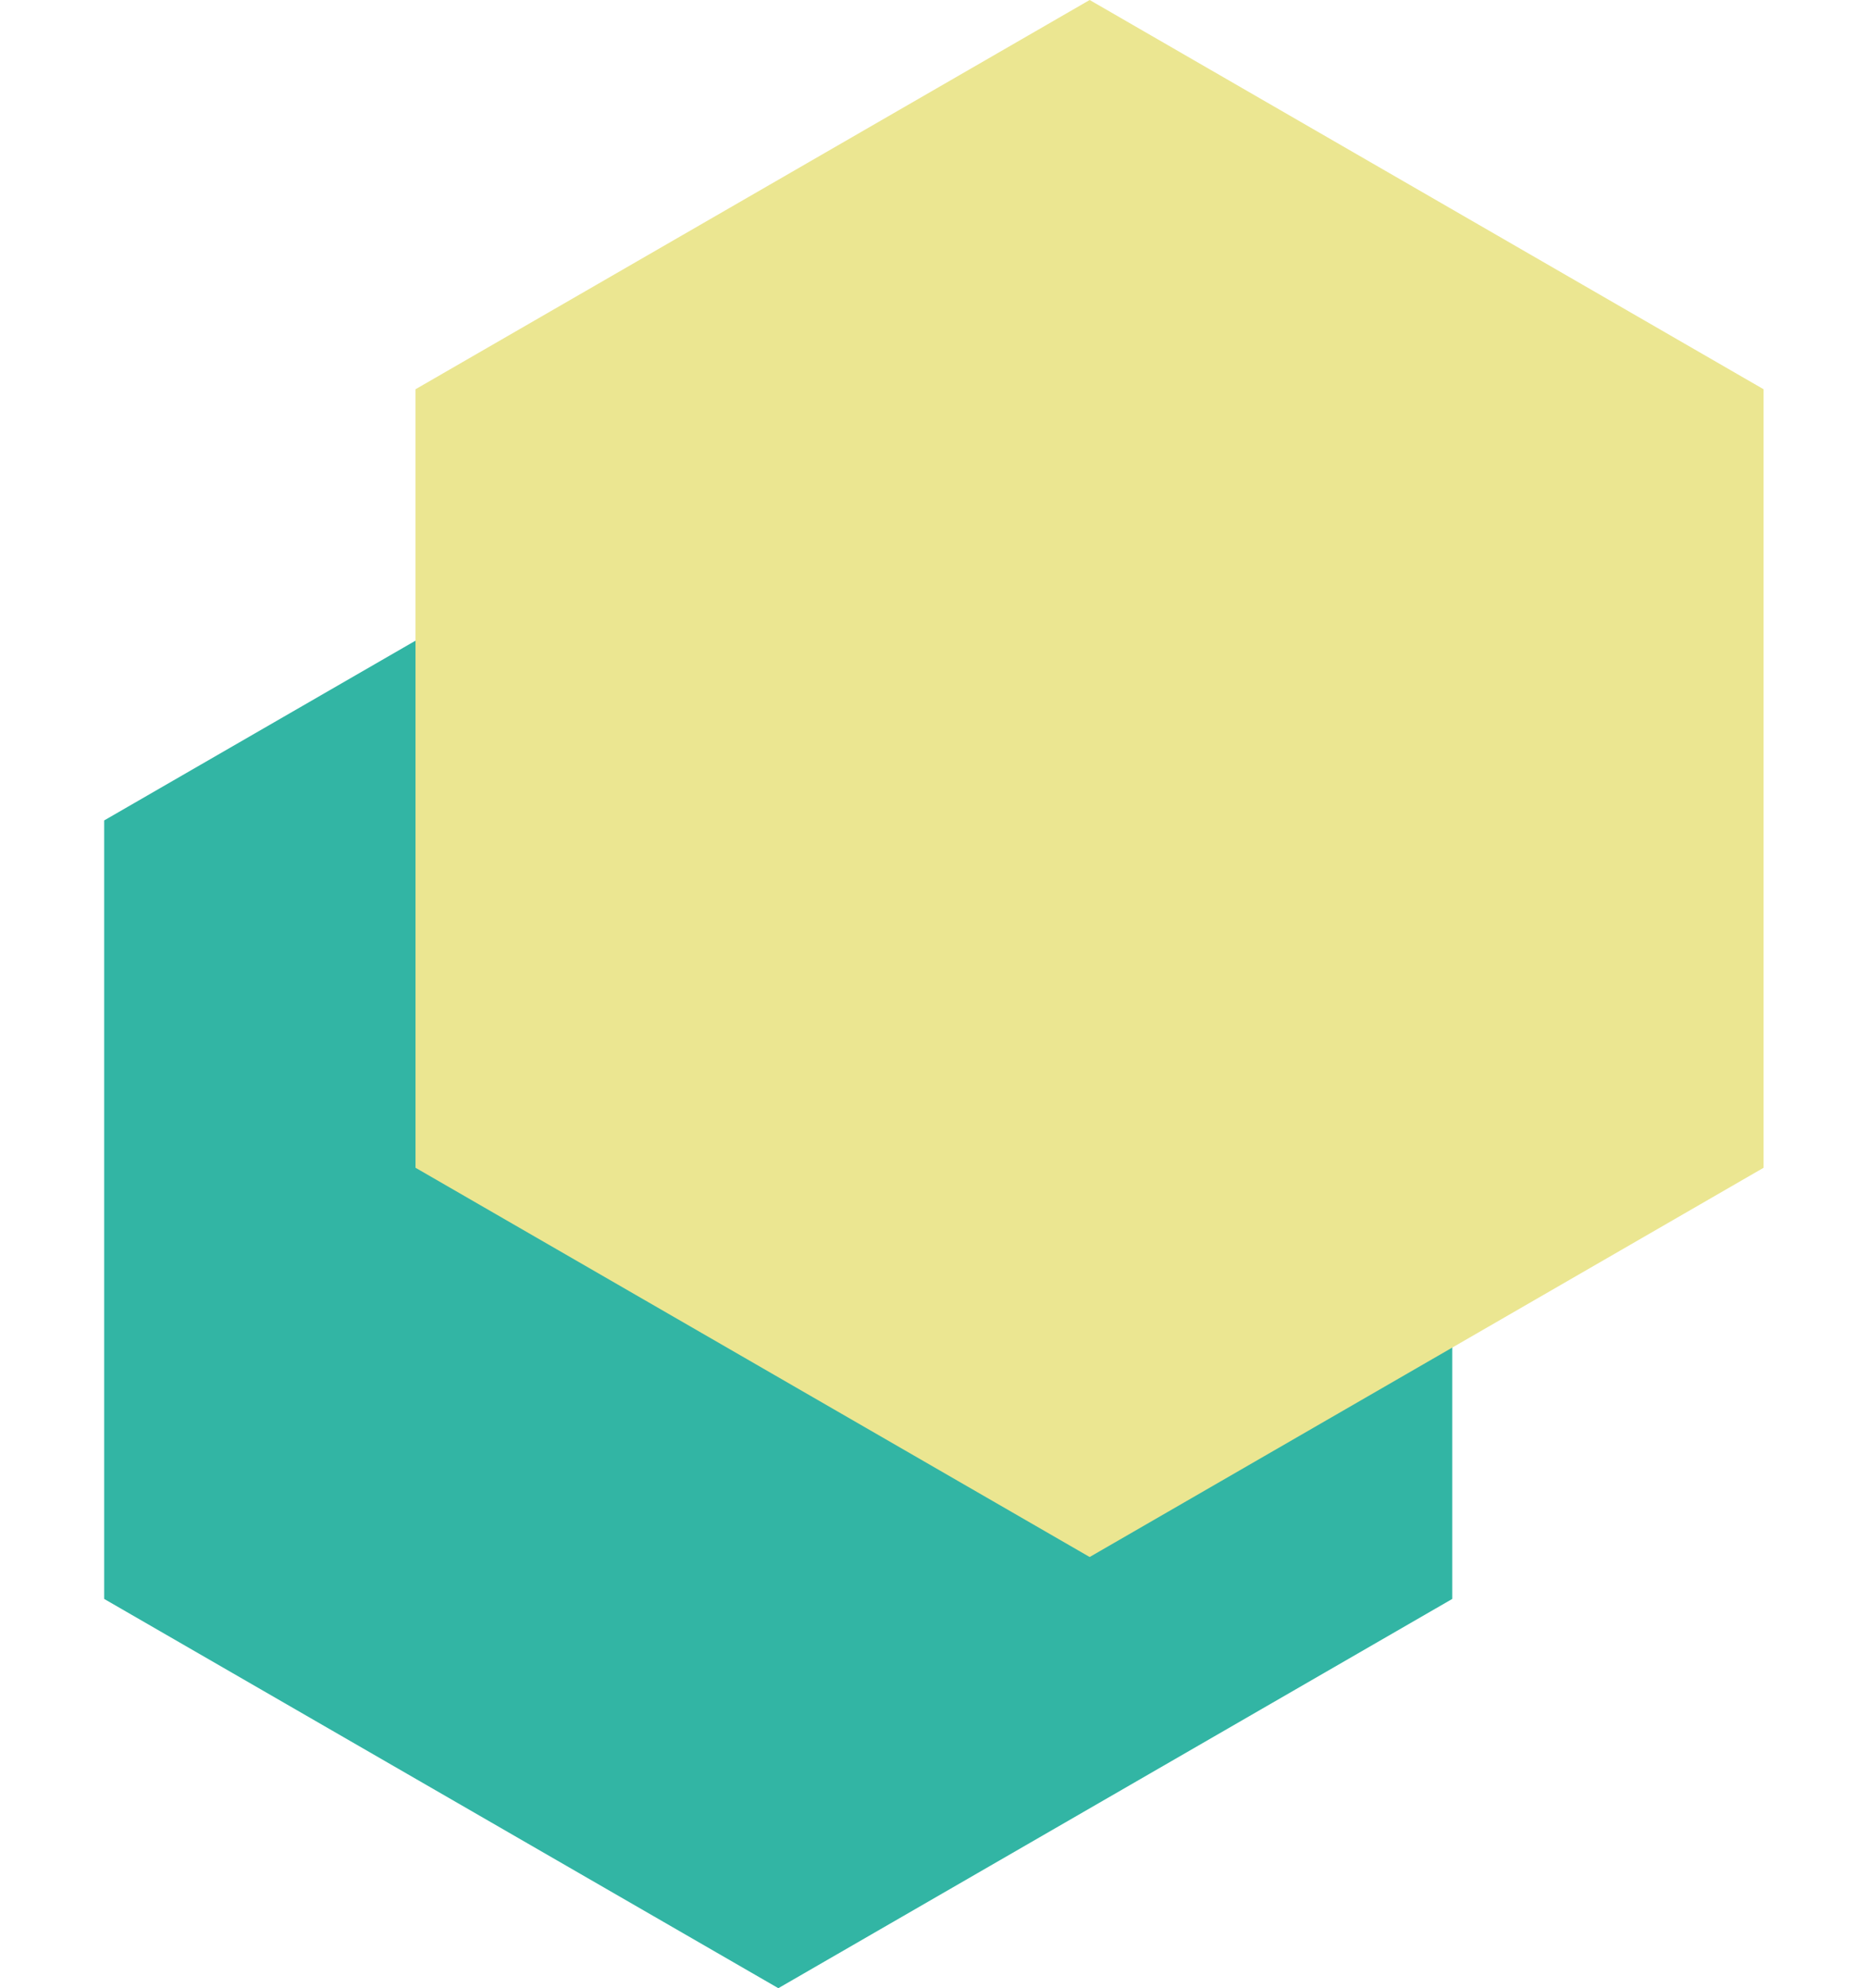 <svg width="78" height="83" viewBox="0 0 78 83" fill="none" xmlns="http://www.w3.org/2000/svg" xmlns:xlink="http://www.w3.org/1999/xlink">
	<desc>
			Created with Pixso.
	</desc>
	<defs/>
	<rect id="Pic" width="78" height="83" fill="#FFFFFF" fill-opacity="0"/>
	<path id="Polygon 1" d="M32.5 18L4.35 34.25L4.35 66.75L32.5 83L60.64 66.75L60.64 34.25L32.5 18Z" fill="#32B5A4" fill-opacity="1" fill-rule="evenodd"/>
	<path id="Polygon 2" d="M45.5 0L17.35 16.25L17.35 48.75L45.5 65L73.64 48.75L73.64 16.25L45.5 0Z" fill="#EBE691" fill-opacity="1" fill-rule="evenodd"/>
</svg>

